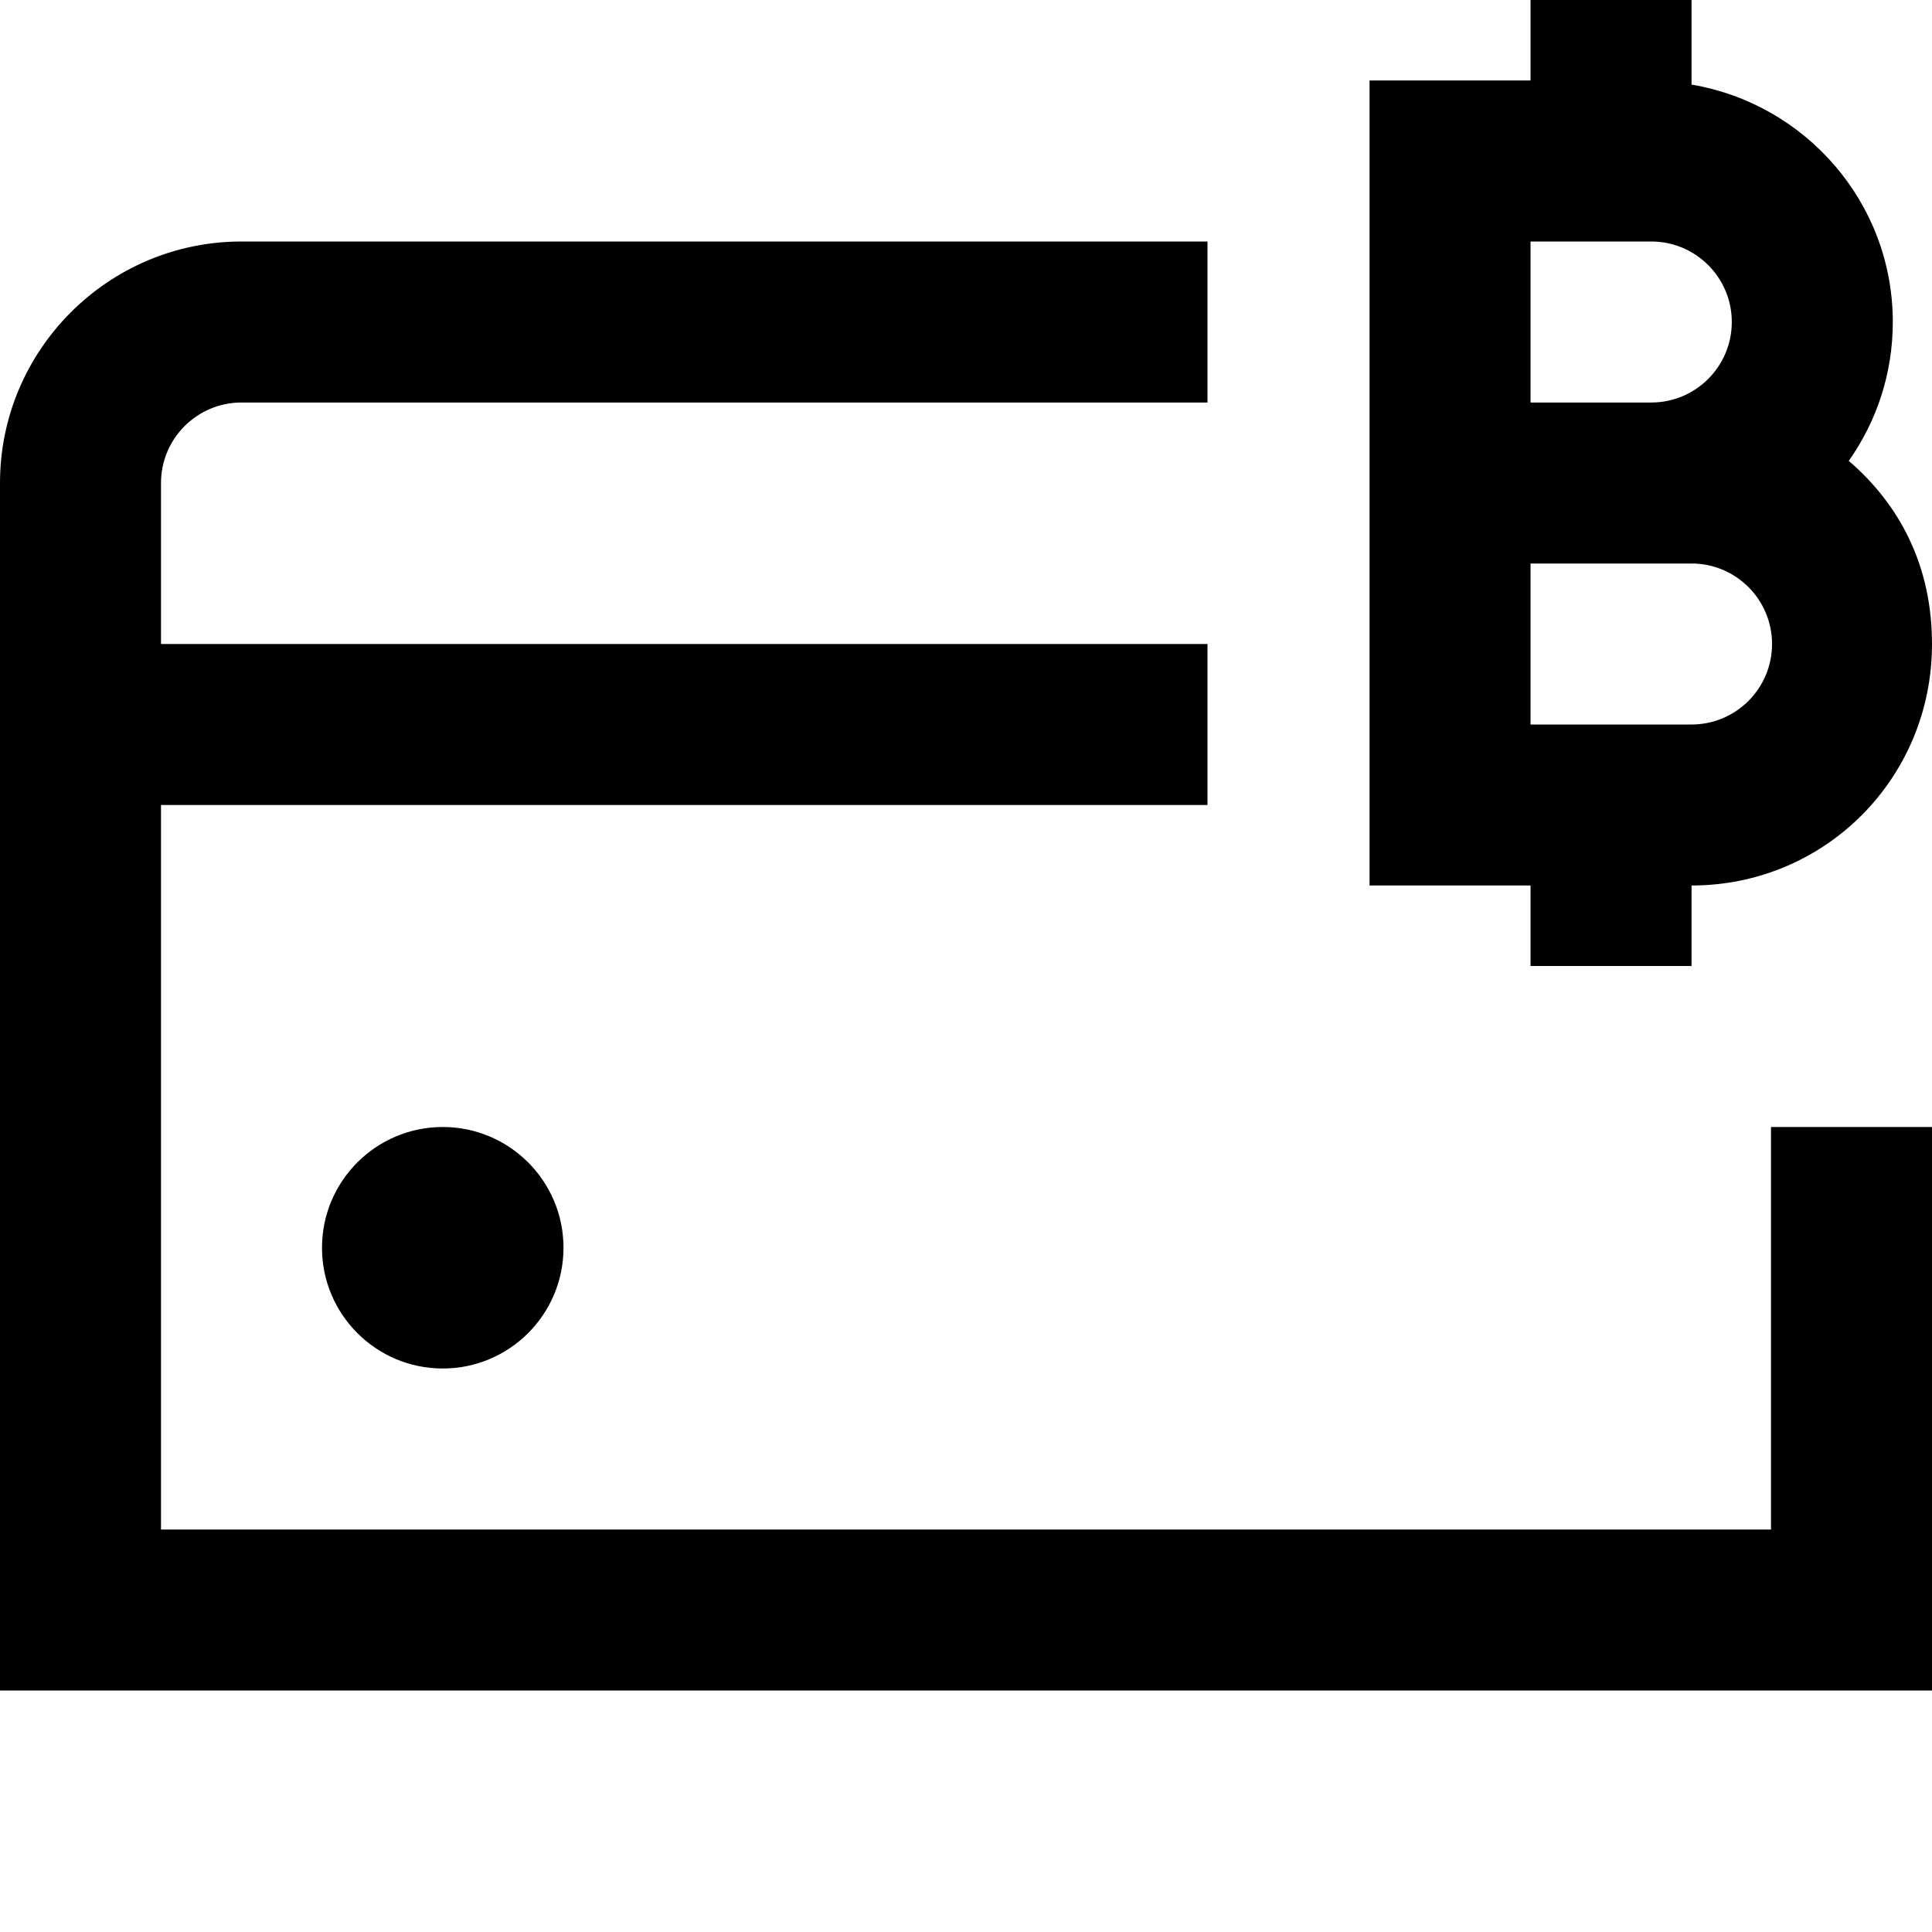 <svg id="Layer_1" viewBox="0 0 24 24" xmlns="http://www.w3.org/2000/svg" data-name="Layer 1"><path d="m19.013 12h2v-1c1.654 0 2.987-1.328 2.987-3 0-.963-.394-1.725-1.034-2.275.345-.488.547-1.083.547-1.725 0-1.483-1.084-2.71-2.5-2.949v-1.051h-2v1h-2v10h2zm0-9h1.5c.552 0 1 .448 1 1s-.448 1-1 1h-1.5zm0 4h2c.552 0 1 .448 1 1s-.448 1-1 1h-2zm-13.513 7c.828 0 1.5.672 1.5 1.5s-.672 1.5-1.5 1.5-1.5-.672-1.5-1.5.672-1.5 1.5-1.5zm16.5 0h2v7h-24v-15c0-1.654 1.346-3 3-3h12v2h-12c-.551 0-1 .448-1 1v2h13v2h-13v9h20z"/></svg>